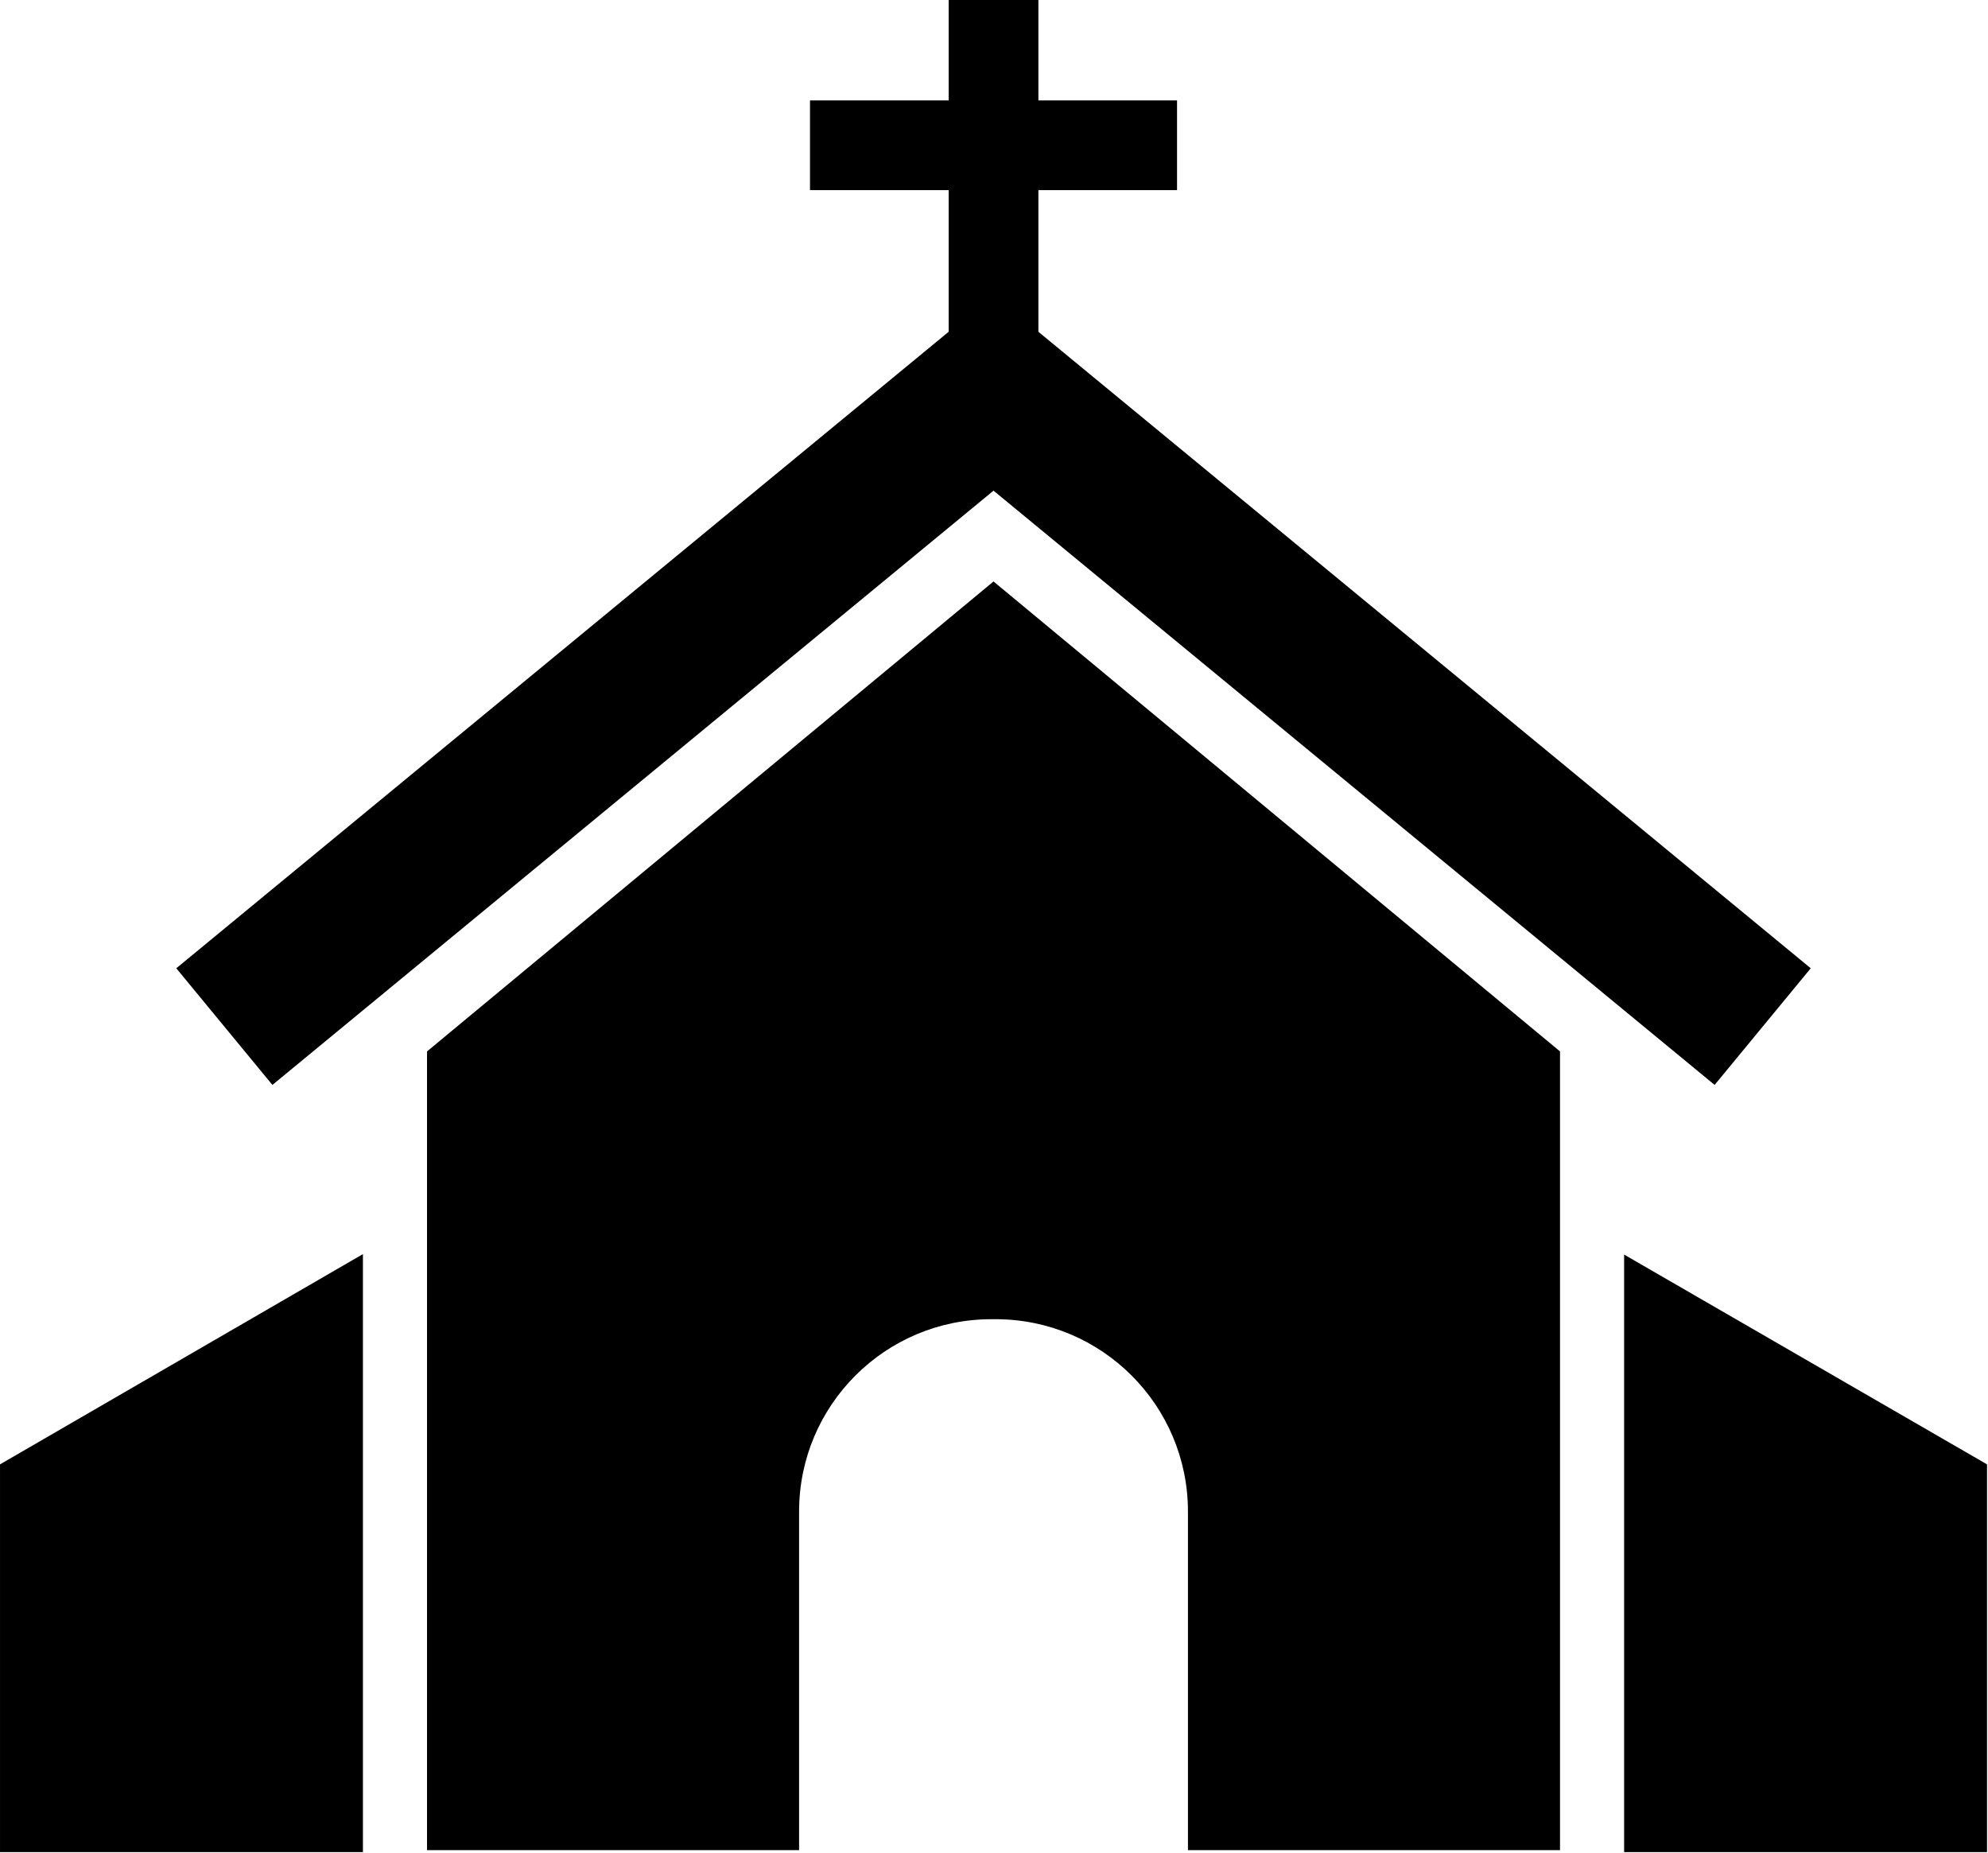 <?xml version="1.0" encoding="UTF-8" standalone="no"?>
<!-- Created with Inkscape (http://www.inkscape.org/) -->

<svg
   xmlns:dc="http://purl.org/dc/elements/1.1/"
   xmlns:cc="http://creativecommons.org/ns#"
   xmlns:rdf="http://www.w3.org/1999/02/22-rdf-syntax-ns#"
   xmlns:svg="http://www.w3.org/2000/svg"
   xmlns="http://www.w3.org/2000/svg"
   xmlns:sodipodi="http://sodipodi.sourceforge.net/DTD/sodipodi-0.dtd"
   xmlns:inkscape="http://www.inkscape.org/namespaces/inkscape"
   width="66.524mm"
   height="62.002mm"
   viewBox="0 0 235.714 219.693"
   id="svg2"
   version="1.1"
   inkscape:version="0.91 r13725"
   sodipodi:docname="religious.svg">
  <defs
     id="defs4" />
  <sodipodi:namedview
     id="base"
     pagecolor="#ffffff"
     bordercolor="#666666"
     borderopacity="1.0"
     inkscape:pageopacity="0.0"
     inkscape:pageshadow="2"
     inkscape:zoom="0.35"
     inkscape:cx="-681.42858"
     inkscape:cy="-44.439071"
     inkscape:document-units="px"
     inkscape:current-layer="layer1"
     showgrid="false"
     fit-margin-top="0"
     fit-margin-left="0"
     fit-margin-right="0"
     fit-margin-bottom="0"
     inkscape:window-width="1920"
     inkscape:window-height="1017"
     inkscape:window-x="-8"
     inkscape:window-y="-8"
     inkscape:window-maximized="1" />
  <g
     inkscape:label="Layer 1"
     inkscape:groupmode="layer"
     id="layer1"
     transform="translate(-202.143,-268.23)">
    <g
       id="g4492"
       transform="matrix(0.76,0,0,0.76,202.143,260.219)">
      <g
         id="g4446">
        <polygon
           id="polygon4448"
           points="253.381,206.25 253.381,299.157 253.381,299.465 310,299.465 310,238.977 " />
        <polygon
           id="polygon4450"
           points="0,299.465 56.619,299.465 56.619,299.157 56.619,206.178 0,238.977 " />
        <path
           id="path4452"
           d="m 66.619,174.559 0,124.598 58.047,0 0,-52.825 c 0,-16.568 13.432,-30 30,-30 l 0.668,0 c 16.568,0 30,13.432 30,30 l 0,52.825 58.047,0 0,-124.598 L 155,101.247 66.619,174.559 Z"
           inkscape:connector-curvature="0" />
        <polygon
           id="polygon4454"
           points="267.502,179.785 282.498,161.587 162,62.297 162,40.202 183.631,40.202 183.631,26.202 162,26.202 162,10.535 148,10.535 148,26.202 126.369,26.202 126.369,40.202 148,40.202 148,62.297 27.502,161.587 42.498,179.785 155,87.083 " />
      </g>
      <g
         id="g4456" />
      <g
         id="g4458" />
      <g
         id="g4460" />
      <g
         id="g4462" />
      <g
         id="g4464" />
      <g
         id="g4466" />
      <g
         id="g4468" />
      <g
         id="g4470" />
      <g
         id="g4472" />
      <g
         id="g4474" />
      <g
         id="g4476" />
      <g
         id="g4478" />
      <g
         id="g4480" />
      <g
         id="g4482" />
      <g
         id="g4484" />
    </g>
  </g>
</svg>
